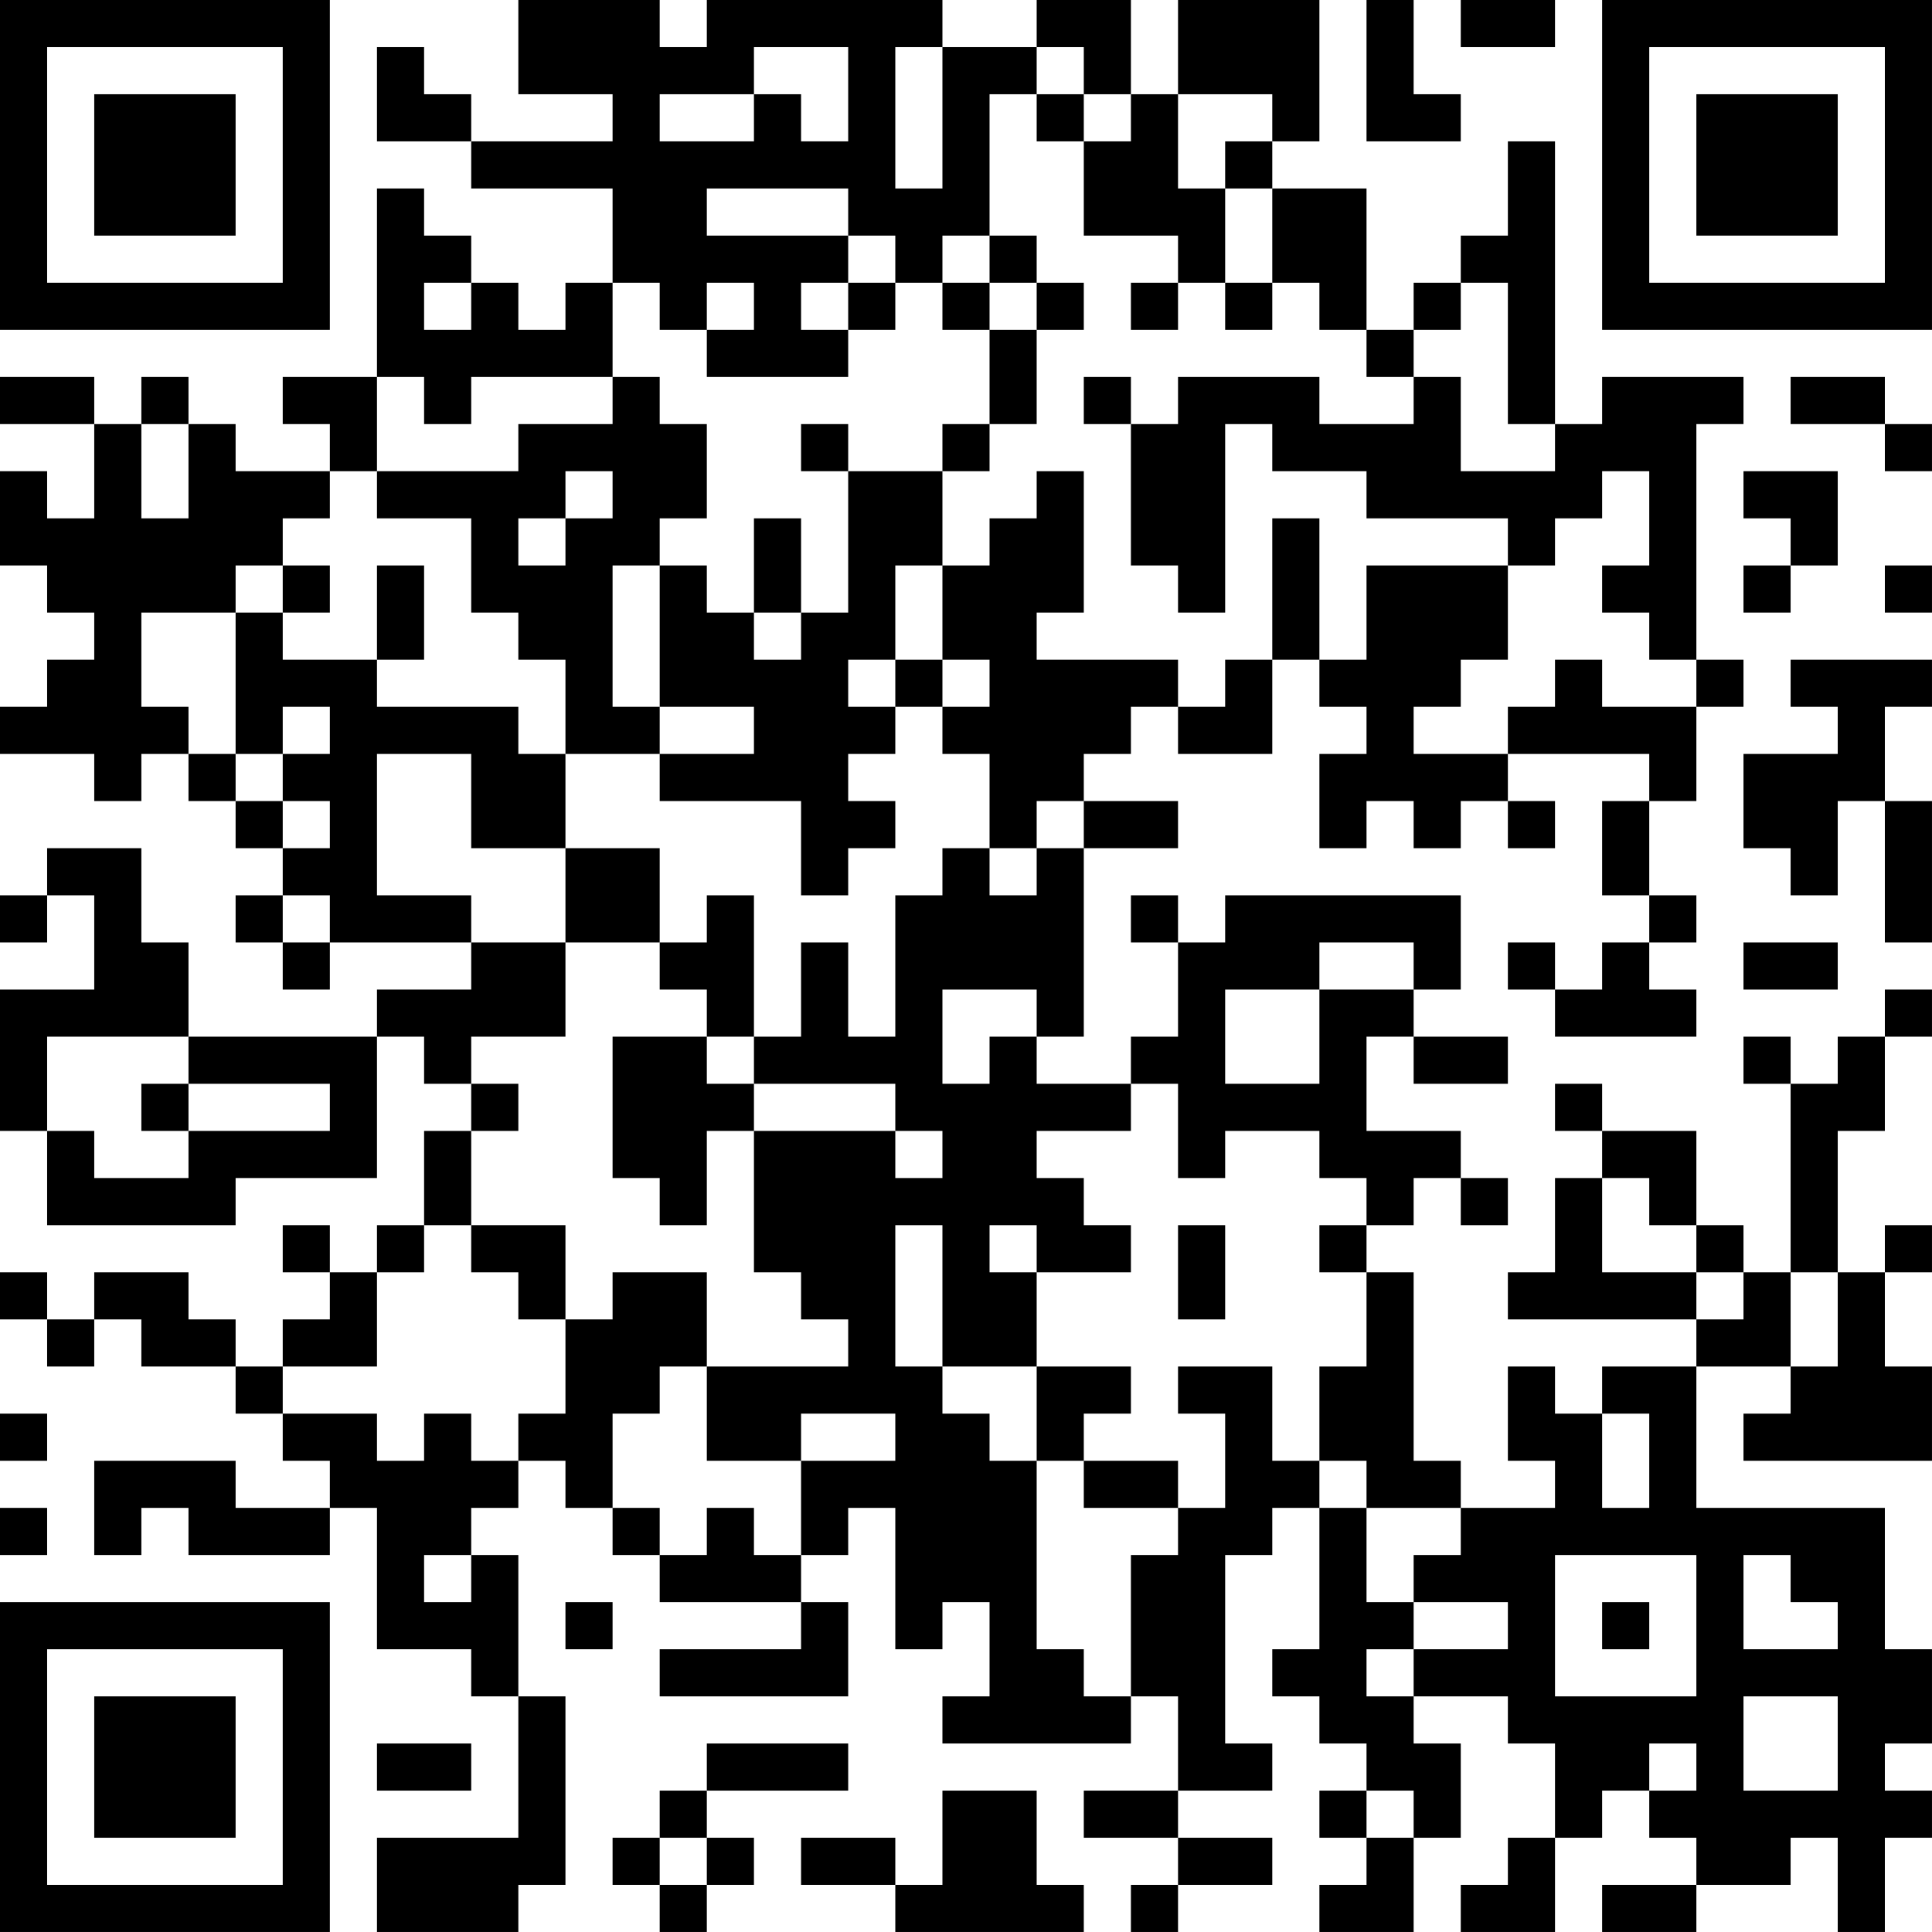 <?xml version="1.0" encoding="UTF-8"?>
<svg xmlns="http://www.w3.org/2000/svg" version="1.1" width="300" height="300" viewBox="0 0 300 300"><rect x="0" y="0" width="300" height="300" fill="#ffffff"/><g transform="scale(7.317)"><g transform="translate(0,0)"><path fill-rule="evenodd" d="M11 0L11 2L13 2L13 3L10 3L10 2L9 2L9 1L8 1L8 3L10 3L10 4L13 4L13 6L12 6L12 7L11 7L11 6L10 6L10 5L9 5L9 4L8 4L8 8L6 8L6 9L7 9L7 10L5 10L5 9L4 9L4 8L3 8L3 9L2 9L2 8L0 8L0 9L2 9L2 11L1 11L1 10L0 10L0 12L1 12L1 13L2 13L2 14L1 14L1 15L0 15L0 16L2 16L2 17L3 17L3 16L4 16L4 17L5 17L5 18L6 18L6 19L5 19L5 20L6 20L6 21L7 21L7 20L10 20L10 21L8 21L8 22L4 22L4 20L3 20L3 18L1 18L1 19L0 19L0 20L1 20L1 19L2 19L2 21L0 21L0 24L1 24L1 26L5 26L5 25L8 25L8 22L9 22L9 23L10 23L10 24L9 24L9 26L8 26L8 27L7 27L7 26L6 26L6 27L7 27L7 28L6 28L6 29L5 29L5 28L4 28L4 27L2 27L2 28L1 28L1 27L0 27L0 28L1 28L1 29L2 29L2 28L3 28L3 29L5 29L5 30L6 30L6 31L7 31L7 32L5 32L5 31L2 31L2 33L3 33L3 32L4 32L4 33L7 33L7 32L8 32L8 35L10 35L10 36L11 36L11 39L8 39L8 41L11 41L11 40L12 40L12 36L11 36L11 33L10 33L10 32L11 32L11 31L12 31L12 32L13 32L13 33L14 33L14 34L17 34L17 35L14 35L14 36L18 36L18 34L17 34L17 33L18 33L18 32L19 32L19 35L20 35L20 34L21 34L21 36L20 36L20 37L24 37L24 36L25 36L25 38L23 38L23 39L25 39L25 40L24 40L24 41L25 41L25 40L27 40L27 39L25 39L25 38L27 38L27 37L26 37L26 33L27 33L27 32L28 32L28 35L27 35L27 36L28 36L28 37L29 37L29 38L28 38L28 39L29 39L29 40L28 40L28 41L30 41L30 39L31 39L31 37L30 37L30 36L32 36L32 37L33 37L33 39L32 39L32 40L31 40L31 41L33 41L33 39L34 39L34 38L35 38L35 39L36 39L36 40L34 40L34 41L36 41L36 40L38 40L38 39L39 39L39 41L40 41L40 39L41 39L41 38L40 38L40 37L41 37L41 35L40 35L40 32L36 32L36 29L38 29L38 30L37 30L37 31L41 31L41 29L40 29L40 27L41 27L41 26L40 26L40 27L39 27L39 24L40 24L40 22L41 22L41 21L40 21L40 22L39 22L39 23L38 23L38 22L37 22L37 23L38 23L38 27L37 27L37 26L36 26L36 24L34 24L34 23L33 23L33 24L34 24L34 25L33 25L33 27L32 27L32 28L36 28L36 29L34 29L34 30L33 30L33 29L32 29L32 31L33 31L33 32L31 32L31 31L30 31L30 27L29 27L29 26L30 26L30 25L31 25L31 26L32 26L32 25L31 25L31 24L29 24L29 22L30 22L30 23L32 23L32 22L30 22L30 21L31 21L31 19L26 19L26 20L25 20L25 19L24 19L24 20L25 20L25 22L24 22L24 23L22 23L22 22L23 22L23 18L25 18L25 17L23 17L23 16L24 16L24 15L25 15L25 16L27 16L27 14L28 14L28 15L29 15L29 16L28 16L28 18L29 18L29 17L30 17L30 18L31 18L31 17L32 17L32 18L33 18L33 17L32 17L32 16L35 16L35 17L34 17L34 19L35 19L35 20L34 20L34 21L33 21L33 20L32 20L32 21L33 21L33 22L36 22L36 21L35 21L35 20L36 20L36 19L35 19L35 17L36 17L36 15L37 15L37 14L36 14L36 9L37 9L37 8L34 8L34 9L33 9L33 3L32 3L32 5L31 5L31 6L30 6L30 7L29 7L29 4L27 4L27 3L28 3L28 0L25 0L25 2L24 2L24 0L22 0L22 1L20 1L20 0L15 0L15 1L14 1L14 0ZM29 0L29 3L31 3L31 2L30 2L30 0ZM31 0L31 1L33 1L33 0ZM16 1L16 2L14 2L14 3L16 3L16 2L17 2L17 3L18 3L18 1ZM19 1L19 4L20 4L20 1ZM22 1L22 2L21 2L21 5L20 5L20 6L19 6L19 5L18 5L18 4L15 4L15 5L18 5L18 6L17 6L17 7L18 7L18 8L15 8L15 7L16 7L16 6L15 6L15 7L14 7L14 6L13 6L13 8L10 8L10 9L9 9L9 8L8 8L8 10L7 10L7 11L6 11L6 12L5 12L5 13L3 13L3 15L4 15L4 16L5 16L5 17L6 17L6 18L7 18L7 17L6 17L6 16L7 16L7 15L6 15L6 16L5 16L5 13L6 13L6 14L8 14L8 15L11 15L11 16L12 16L12 18L10 18L10 16L8 16L8 19L10 19L10 20L12 20L12 22L10 22L10 23L11 23L11 24L10 24L10 26L9 26L9 27L8 27L8 29L6 29L6 30L8 30L8 31L9 31L9 30L10 30L10 31L11 31L11 30L12 30L12 28L13 28L13 27L15 27L15 29L14 29L14 30L13 30L13 32L14 32L14 33L15 33L15 32L16 32L16 33L17 33L17 31L19 31L19 30L17 30L17 31L15 31L15 29L18 29L18 28L17 28L17 27L16 27L16 24L19 24L19 25L20 25L20 24L19 24L19 23L16 23L16 22L17 22L17 20L18 20L18 22L19 22L19 19L20 19L20 18L21 18L21 19L22 19L22 18L23 18L23 17L22 17L22 18L21 18L21 16L20 16L20 15L21 15L21 14L20 14L20 12L21 12L21 11L22 11L22 10L23 10L23 13L22 13L22 14L25 14L25 15L26 15L26 14L27 14L27 11L28 11L28 14L29 14L29 12L32 12L32 14L31 14L31 15L30 15L30 16L32 16L32 15L33 15L33 14L34 14L34 15L36 15L36 14L35 14L35 13L34 13L34 12L35 12L35 10L34 10L34 11L33 11L33 12L32 12L32 11L29 11L29 10L27 10L27 9L26 9L26 13L25 13L25 12L24 12L24 9L25 9L25 8L28 8L28 9L30 9L30 8L31 8L31 10L33 10L33 9L32 9L32 6L31 6L31 7L30 7L30 8L29 8L29 7L28 7L28 6L27 6L27 4L26 4L26 3L27 3L27 2L25 2L25 4L26 4L26 6L25 6L25 5L23 5L23 3L24 3L24 2L23 2L23 1ZM22 2L22 3L23 3L23 2ZM21 5L21 6L20 6L20 7L21 7L21 9L20 9L20 10L18 10L18 9L17 9L17 10L18 10L18 13L17 13L17 11L16 11L16 13L15 13L15 12L14 12L14 11L15 11L15 9L14 9L14 8L13 8L13 9L11 9L11 10L8 10L8 11L10 11L10 13L11 13L11 14L12 14L12 16L14 16L14 17L17 17L17 19L18 19L18 18L19 18L19 17L18 17L18 16L19 16L19 15L20 15L20 14L19 14L19 12L20 12L20 10L21 10L21 9L22 9L22 7L23 7L23 6L22 6L22 5ZM9 6L9 7L10 7L10 6ZM18 6L18 7L19 7L19 6ZM21 6L21 7L22 7L22 6ZM24 6L24 7L25 7L25 6ZM26 6L26 7L27 7L27 6ZM23 8L23 9L24 9L24 8ZM38 8L38 9L40 9L40 10L41 10L41 9L40 9L40 8ZM3 9L3 11L4 11L4 9ZM12 10L12 11L11 11L11 12L12 12L12 11L13 11L13 10ZM37 10L37 11L38 11L38 12L37 12L37 13L38 13L38 12L39 12L39 10ZM6 12L6 13L7 13L7 12ZM8 12L8 14L9 14L9 12ZM13 12L13 15L14 15L14 16L16 16L16 15L14 15L14 12ZM40 12L40 13L41 13L41 12ZM16 13L16 14L17 14L17 13ZM18 14L18 15L19 15L19 14ZM38 14L38 15L39 15L39 16L37 16L37 18L38 18L38 19L39 19L39 17L40 17L40 20L41 20L41 17L40 17L40 15L41 15L41 14ZM12 18L12 20L14 20L14 21L15 21L15 22L13 22L13 25L14 25L14 26L15 26L15 24L16 24L16 23L15 23L15 22L16 22L16 19L15 19L15 20L14 20L14 18ZM6 19L6 20L7 20L7 19ZM28 20L28 21L26 21L26 23L28 23L28 21L30 21L30 20ZM37 20L37 21L39 21L39 20ZM20 21L20 23L21 23L21 22L22 22L22 21ZM1 22L1 24L2 24L2 25L4 25L4 24L7 24L7 23L4 23L4 22ZM3 23L3 24L4 24L4 23ZM24 23L24 24L22 24L22 25L23 25L23 26L24 26L24 27L22 27L22 26L21 26L21 27L22 27L22 29L20 29L20 26L19 26L19 29L20 29L20 30L21 30L21 31L22 31L22 35L23 35L23 36L24 36L24 33L25 33L25 32L26 32L26 30L25 30L25 29L27 29L27 31L28 31L28 32L29 32L29 34L30 34L30 35L29 35L29 36L30 36L30 35L32 35L32 34L30 34L30 33L31 33L31 32L29 32L29 31L28 31L28 29L29 29L29 27L28 27L28 26L29 26L29 25L28 25L28 24L26 24L26 25L25 25L25 23ZM34 25L34 27L36 27L36 28L37 28L37 27L36 27L36 26L35 26L35 25ZM10 26L10 27L11 27L11 28L12 28L12 26ZM25 26L25 28L26 28L26 26ZM38 27L38 29L39 29L39 27ZM22 29L22 31L23 31L23 32L25 32L25 31L23 31L23 30L24 30L24 29ZM0 30L0 31L1 31L1 30ZM34 30L34 32L35 32L35 30ZM0 32L0 33L1 33L1 32ZM9 33L9 34L10 34L10 33ZM33 33L33 36L36 36L36 33ZM37 33L37 35L39 35L39 34L38 34L38 33ZM12 34L12 35L13 35L13 34ZM34 34L34 35L35 35L35 34ZM37 36L37 38L39 38L39 36ZM8 37L8 38L10 38L10 37ZM15 37L15 38L14 38L14 39L13 39L13 40L14 40L14 41L15 41L15 40L16 40L16 39L15 39L15 38L18 38L18 37ZM35 37L35 38L36 38L36 37ZM20 38L20 40L19 40L19 39L17 39L17 40L19 40L19 41L23 41L23 40L22 40L22 38ZM29 38L29 39L30 39L30 38ZM14 39L14 40L15 40L15 39ZM0 0L0 7L7 7L7 0ZM1 1L1 6L6 6L6 1ZM2 2L2 5L5 5L5 2ZM34 0L34 7L41 7L41 0ZM35 1L35 6L40 6L40 1ZM36 2L36 5L39 5L39 2ZM0 34L0 41L7 41L7 34ZM1 35L1 40L6 40L6 35ZM2 36L2 39L5 39L5 36Z" fill="#000000"/></g></g></svg>

